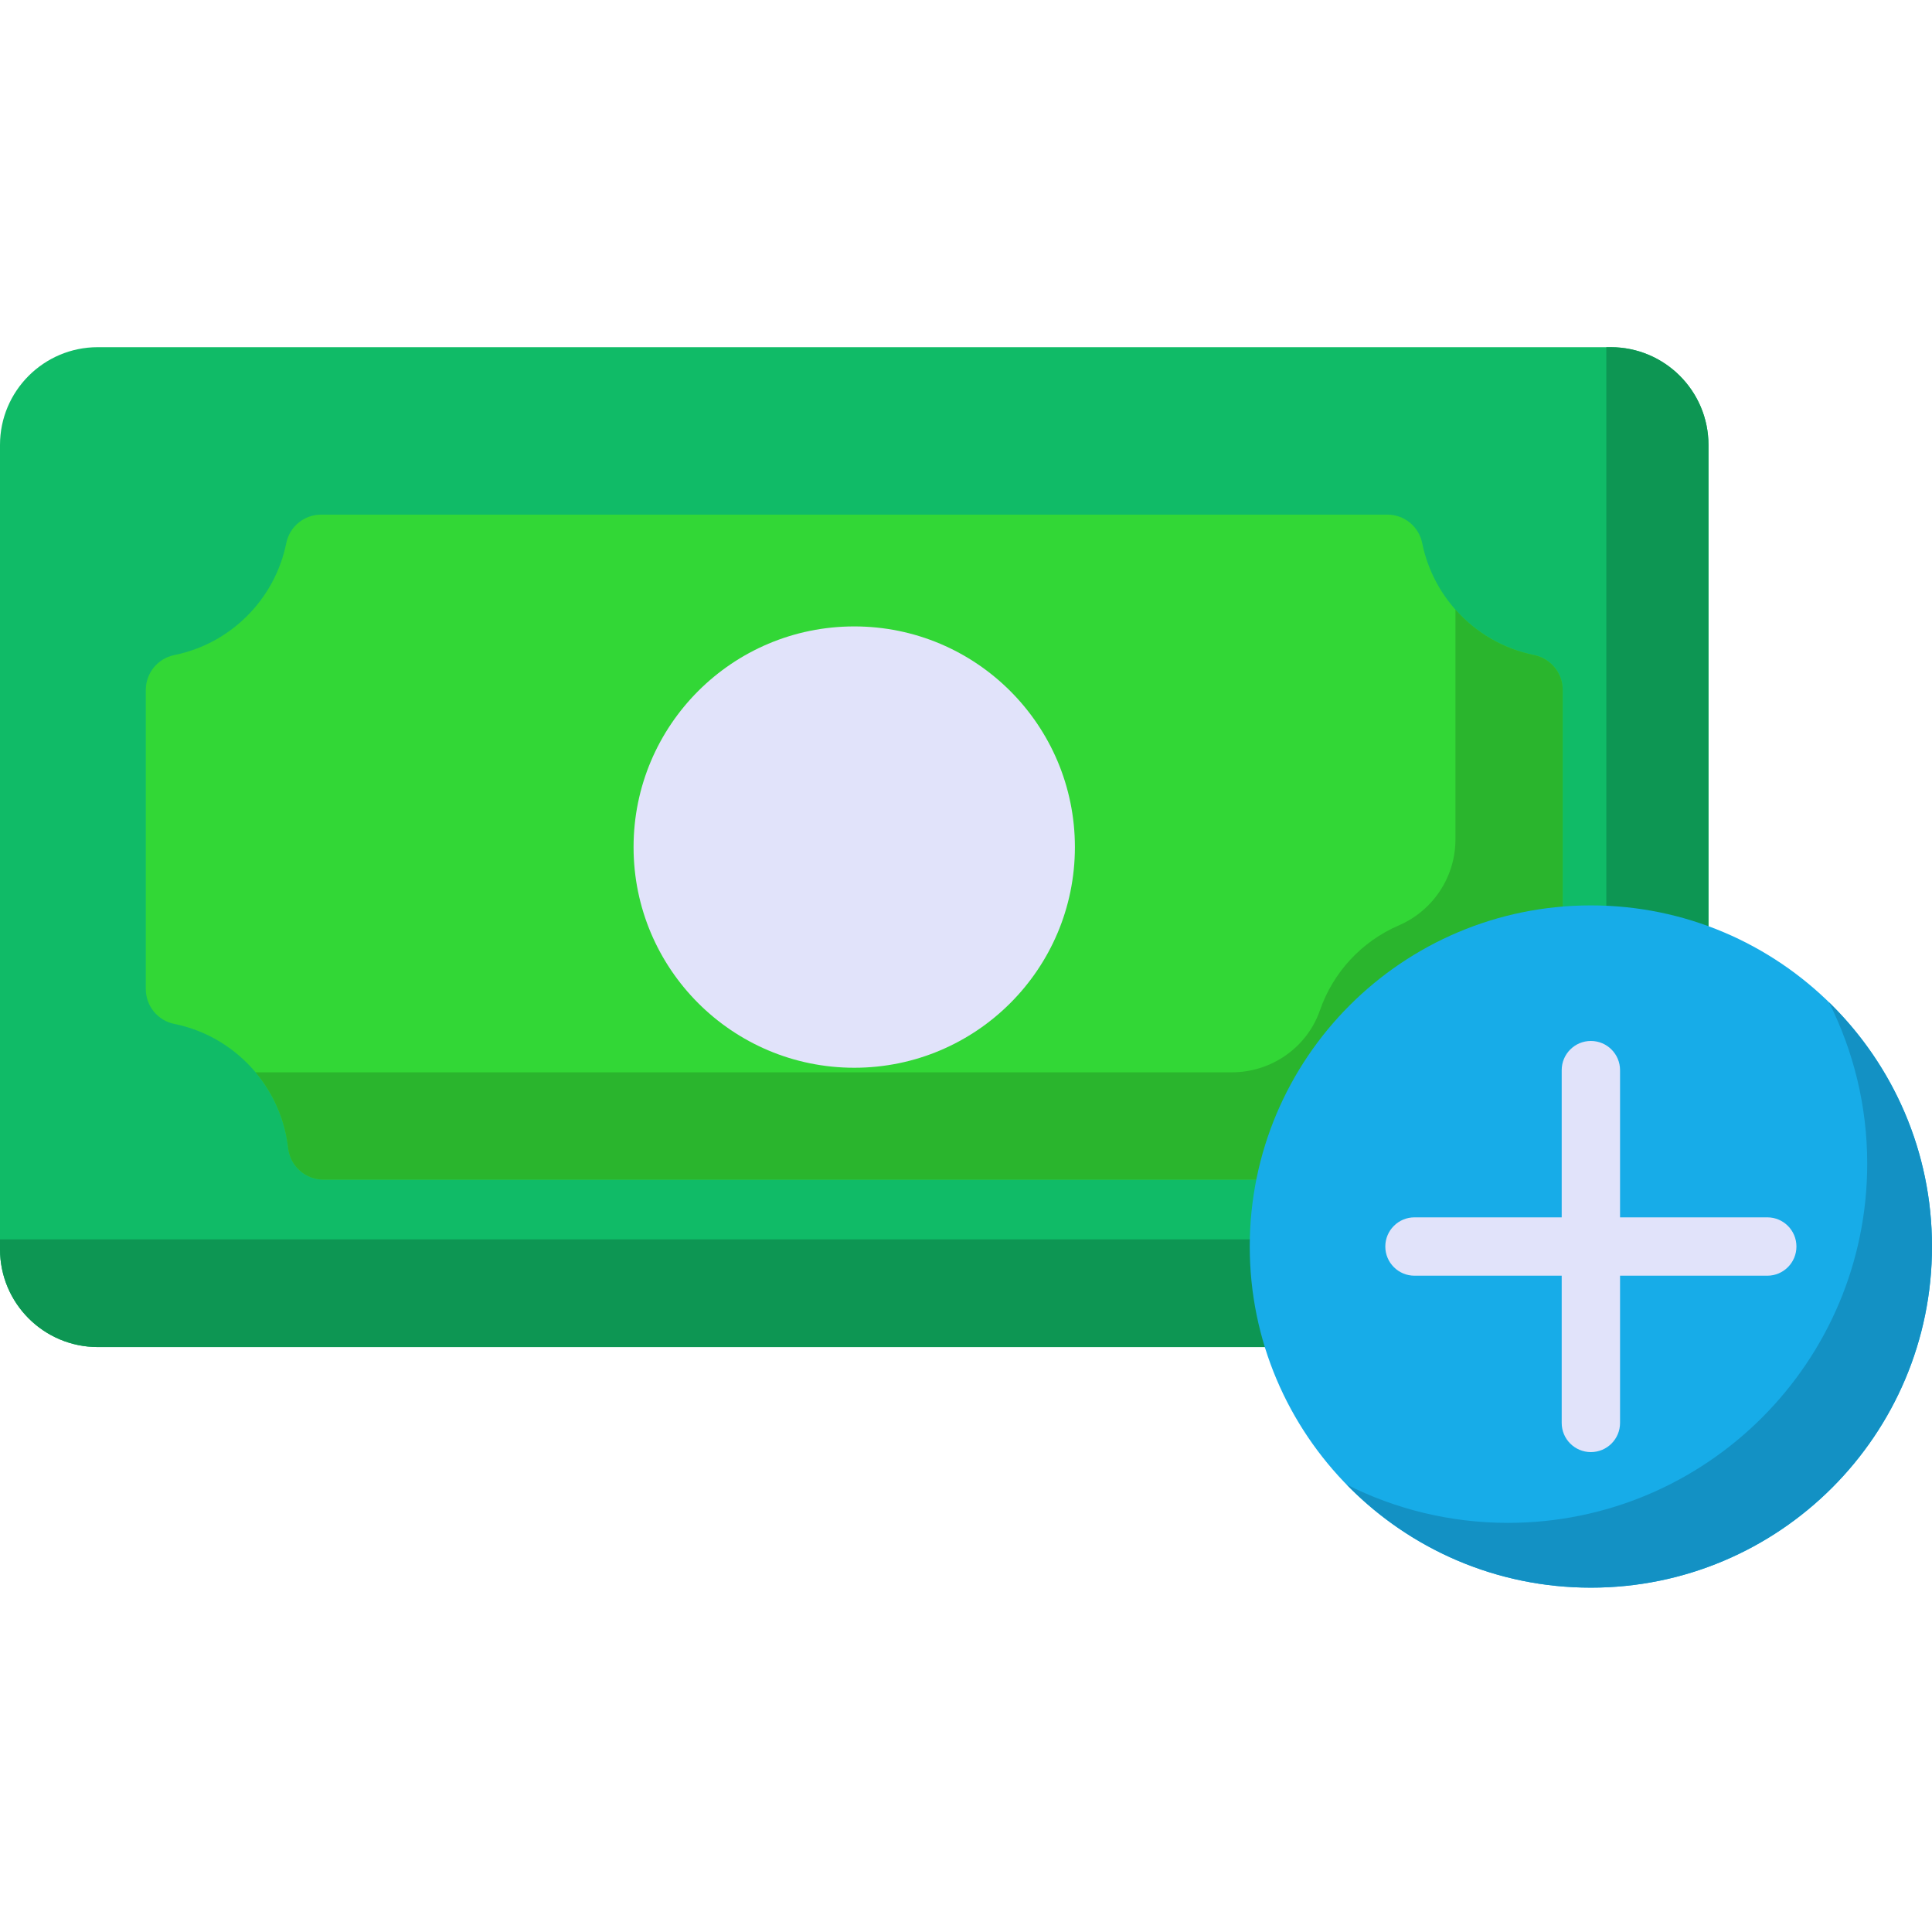 <svg width="30" height="30" viewBox="0 0 30 30" fill="none" xmlns="http://www.w3.org/2000/svg">
<g clip-path="url(#clip0_1:174)">
<path d="M25.011 20.917H1.519C0.68 20.917 0 20.237 0 19.398V6.909C0 6.071 0.68 5.391 1.519 5.391H25.011C25.849 5.391 26.529 6.071 26.529 6.909V19.398C26.529 20.237 25.849 20.917 25.011 20.917Z" fill="#10BB67"/>
<path d="M25.011 5.391H24.943V17.656C24.943 18.534 24.232 19.245 23.354 19.245H0V19.398C0 20.237 0.68 20.917 1.519 20.917H25.011C25.849 20.917 26.529 20.237 26.529 19.398V6.909C26.529 6.071 25.849 5.391 25.011 5.391Z" fill="#0D9653"/>
<path d="M2.706 10.172C2.448 10.225 2.264 10.451 2.264 10.714V15.358C2.264 15.62 2.449 15.848 2.706 15.899C3.646 16.089 4.366 16.87 4.475 17.827C4.506 18.106 4.742 18.317 5.024 18.317H21.505C21.786 18.317 22.023 18.106 22.054 17.827C22.163 16.87 22.883 16.089 23.823 15.899C24.081 15.847 24.265 15.621 24.265 15.358V10.714C24.265 10.451 24.081 10.225 23.823 10.172C22.949 9.996 22.261 9.308 22.084 8.434C22.032 8.176 21.806 7.991 21.543 7.991H4.986C4.724 7.991 4.497 8.176 4.445 8.434C4.268 9.308 3.58 9.996 2.706 10.172Z" fill="#32D736"/>
<path d="M22.6 9.466V13.035C22.6 13.616 22.253 14.14 21.72 14.37C21.147 14.617 20.7 15.097 20.496 15.688C20.295 16.267 19.741 16.651 19.128 16.651H3.968C4.251 16.987 4.425 17.395 4.474 17.827C4.506 18.107 4.742 18.317 5.024 18.317H21.505C21.786 18.317 22.023 18.106 22.054 17.827C22.163 16.87 22.883 16.089 23.823 15.899C24.081 15.847 24.266 15.621 24.266 15.358V10.714C24.266 10.451 24.081 10.225 23.823 10.172C23.34 10.075 22.914 9.821 22.6 9.466Z" fill="#2AB52D"/>
<path d="M16.691 13.154C16.691 15.046 15.157 16.58 13.265 16.58C11.372 16.58 9.838 15.046 9.838 13.154C9.838 11.261 11.372 9.727 13.265 9.727C15.157 9.727 16.691 11.261 16.691 13.154Z" fill="#E1E3FA"/>
<path d="M30 19.356C30 22.281 27.629 24.653 24.703 24.653C21.778 24.653 19.406 22.281 19.406 19.356C19.406 16.431 21.778 14.059 24.703 14.059C27.629 14.059 30 16.431 30 19.356Z" fill="#17ACE8"/>
<path d="M28.4 15.563C28.779 16.317 28.994 17.168 28.994 18.069C28.994 21.149 26.497 23.647 23.416 23.647C22.515 23.647 21.663 23.432 20.91 23.052C21.872 24.04 23.216 24.653 24.703 24.653C27.628 24.653 30 22.281 30 19.356C30 17.869 29.387 16.525 28.4 15.563Z" fill="#1391C4"/>
<path d="M27.443 18.903H25.156V16.617C25.156 16.367 24.953 16.164 24.703 16.164C24.453 16.164 24.25 16.367 24.25 16.617V18.903H21.964C21.714 18.903 21.511 19.106 21.511 19.356C21.511 19.606 21.714 19.809 21.964 19.809H24.25V22.095C24.25 22.346 24.453 22.548 24.703 22.548C24.953 22.548 25.156 22.346 25.156 22.095V19.809H27.443C27.693 19.809 27.895 19.606 27.895 19.356C27.895 19.106 27.693 18.903 27.443 18.903Z" fill="#E1E3FA"/>
</g>
<defs>
<clipPath id="clip0_1:174">
<rect width="30" height="30" fill="white"/>
</clipPath>
</defs>
</svg>
